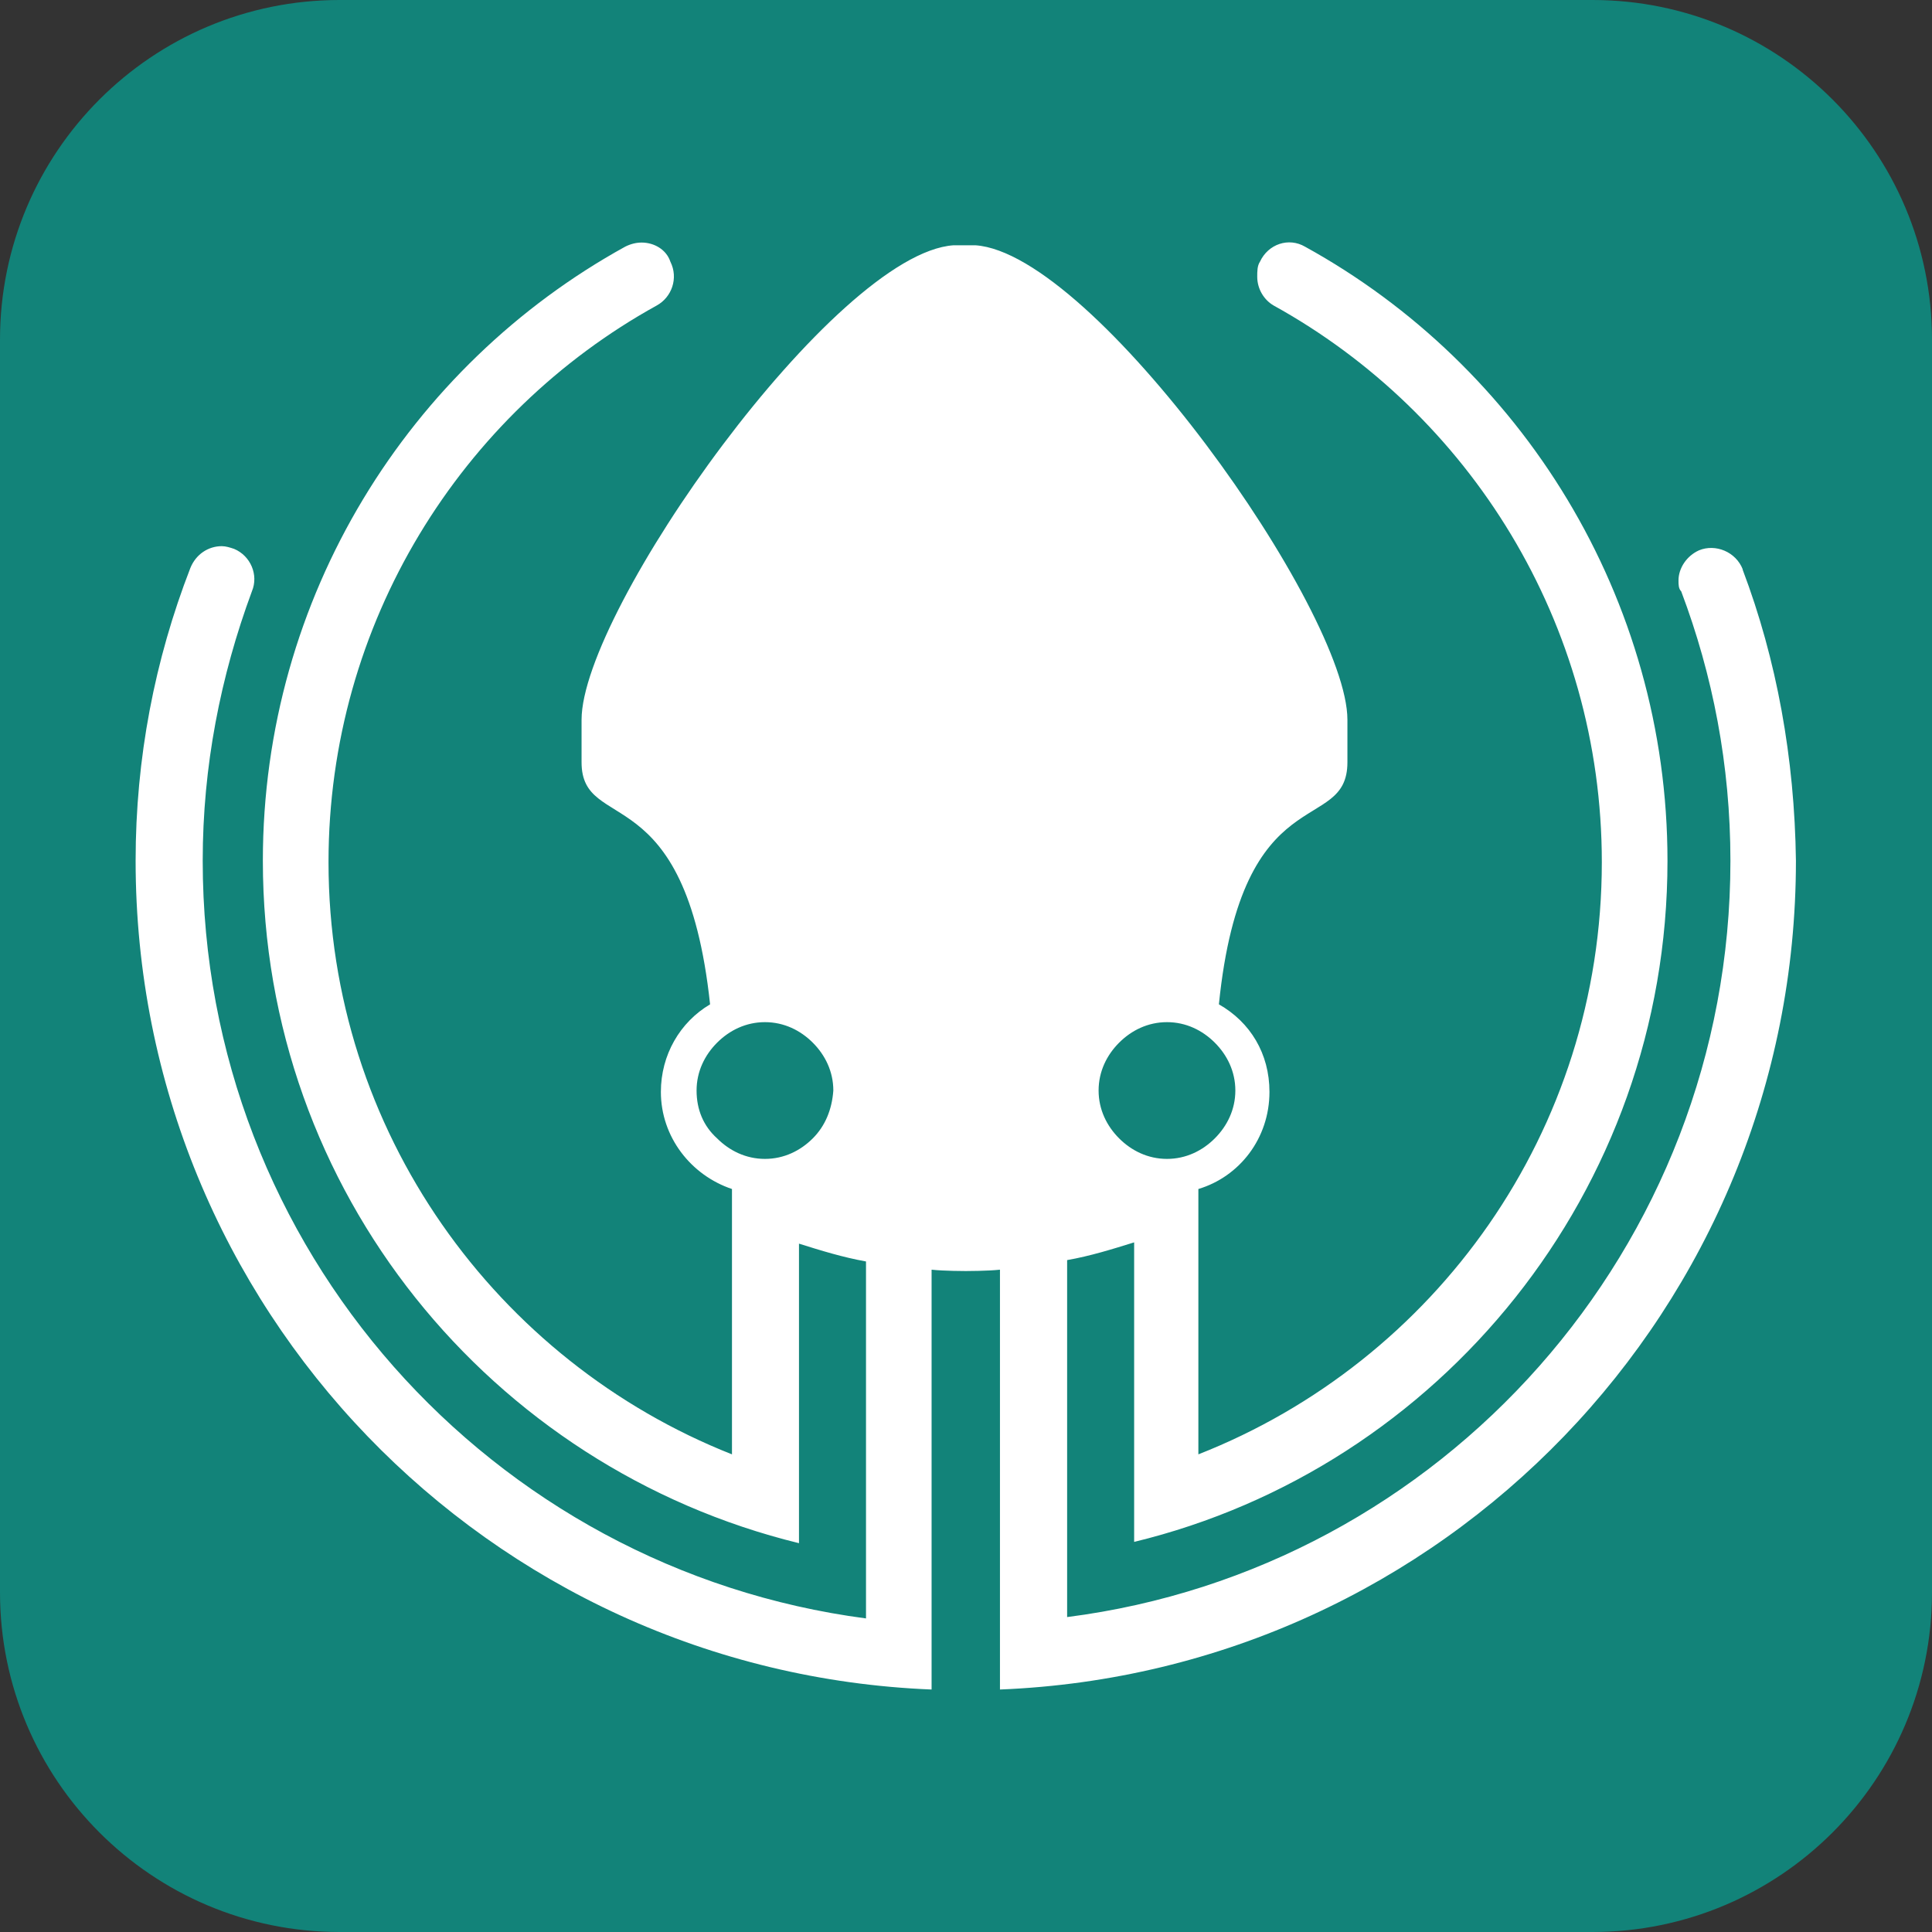 <?xml version="1.0" encoding="UTF-8"?>
<svg id="Ebene_1" data-name="Ebene 1" xmlns="http://www.w3.org/2000/svg" viewBox="0 0 256 256">
  <rect x="0" y="0" width="256" height="256" fill="#333333" stroke="none"/>
  <defs>
    <style>
      .cls-1 {
        fill: #fff;
      }

      .cls-2 {
        fill: #128379;
      }
    </style>
  </defs>
  <g id="Ebene_2" data-name="Ebene 2">
    <path class="cls-2" d="m45,0h166c24.85,0,45,20.15,45,45v166c0,24.85-20.15,45-45,45H45c-24.85,0-45-20.15-45-45V45C0,20.15,20.15,0,45,0Z"/>
  </g>
  <path class="cls-1" d="m230.93,75.46c-.91-2.35-3.62-3.44-5.8-2.54-1.63.73-2.72,2.36-2.72,3.99,0,.54,0,1.09.36,1.45,4.17,11.05,6.52,23.01,6.52,35.7,0,51.29-38.24,93.87-87.89,100.21v-47.3c3.08-.54,5.98-1.45,8.88-2.35v39.69c40.41-9.79,70.67-46.39,70.67-90.25,0-34.97-19.39-65.6-48.02-81.37-2.17-1.27-4.89-.36-5.98,1.99-.36.54-.36,1.27-.36,1.99,0,1.63.91,3.08,2.17,3.81,25.91,14.32,43.49,42.04,43.49,73.76,0,35.7-22.11,66.15-53.46,78.47v-35.16c5.44-1.63,9.42-6.7,9.42-12.87,0-5.07-2.54-9.24-6.7-11.6,3.08-30.45,17.03-22.29,17.03-32.08v-5.62c0-14.5-33.53-61.8-49.29-62.88h-2.9c-15.77,1.09-49.29,48.39-49.29,62.88v5.62c0,9.6,13.77,1.63,17.03,32.08-3.99,2.36-6.52,6.7-6.52,11.6,0,5.98,3.99,11.05,9.42,12.87v35.16c-31.17-12.32-53.46-42.77-53.46-78.47,0-31.71,17.58-59.44,43.49-73.76,1.99-1.09,2.9-3.62,1.81-5.8-.54-1.63-2.17-2.54-3.81-2.54-.72,0-1.45.18-2.17.54-28.63,15.77-48.02,46.39-48.02,81.37,0,43.86,30.26,80.46,71.04,90.43v-39.69c2.9.91,5.8,1.81,8.88,2.36v47.3c-49.65-6.52-87.89-48.93-87.89-100.4,0-12.5,2.36-24.46,6.52-35.7.91-2.17-.18-4.71-2.36-5.62-.54-.18-1.09-.36-1.63-.36-1.81,0-3.44,1.09-4.17,2.9-4.71,12.14-7.25,25.19-7.25,38.78,0,59.26,46.75,107.46,105.47,109.82v-55.63c1.63.18,4.53.18,4.53.18,0,0,2.9,0,4.53-.18v55.63c58.72-2.36,105.47-50.56,105.47-109.82-.18-13.59-2.54-26.64-7.07-38.6Zm-82.64,62.7c1.63-1.63,3.81-2.72,6.34-2.72s4.71,1.09,6.34,2.72c1.63,1.63,2.72,3.81,2.72,6.34s-1.09,4.71-2.72,6.34c-1.63,1.63-3.81,2.72-6.34,2.72s-4.71-1.09-6.34-2.72-2.72-3.81-2.72-6.34,1.09-4.71,2.72-6.34h0Zm-40.59,12.68c-1.63,1.63-3.81,2.72-6.34,2.72s-4.71-1.09-6.34-2.72c-1.81-1.63-2.72-3.81-2.72-6.34s1.09-4.71,2.72-6.34c1.63-1.63,3.81-2.72,6.34-2.72s4.71,1.09,6.34,2.72c1.63,1.63,2.72,3.81,2.72,6.34-.18,2.54-1.09,4.71-2.72,6.34h0Z"/>
</svg>
